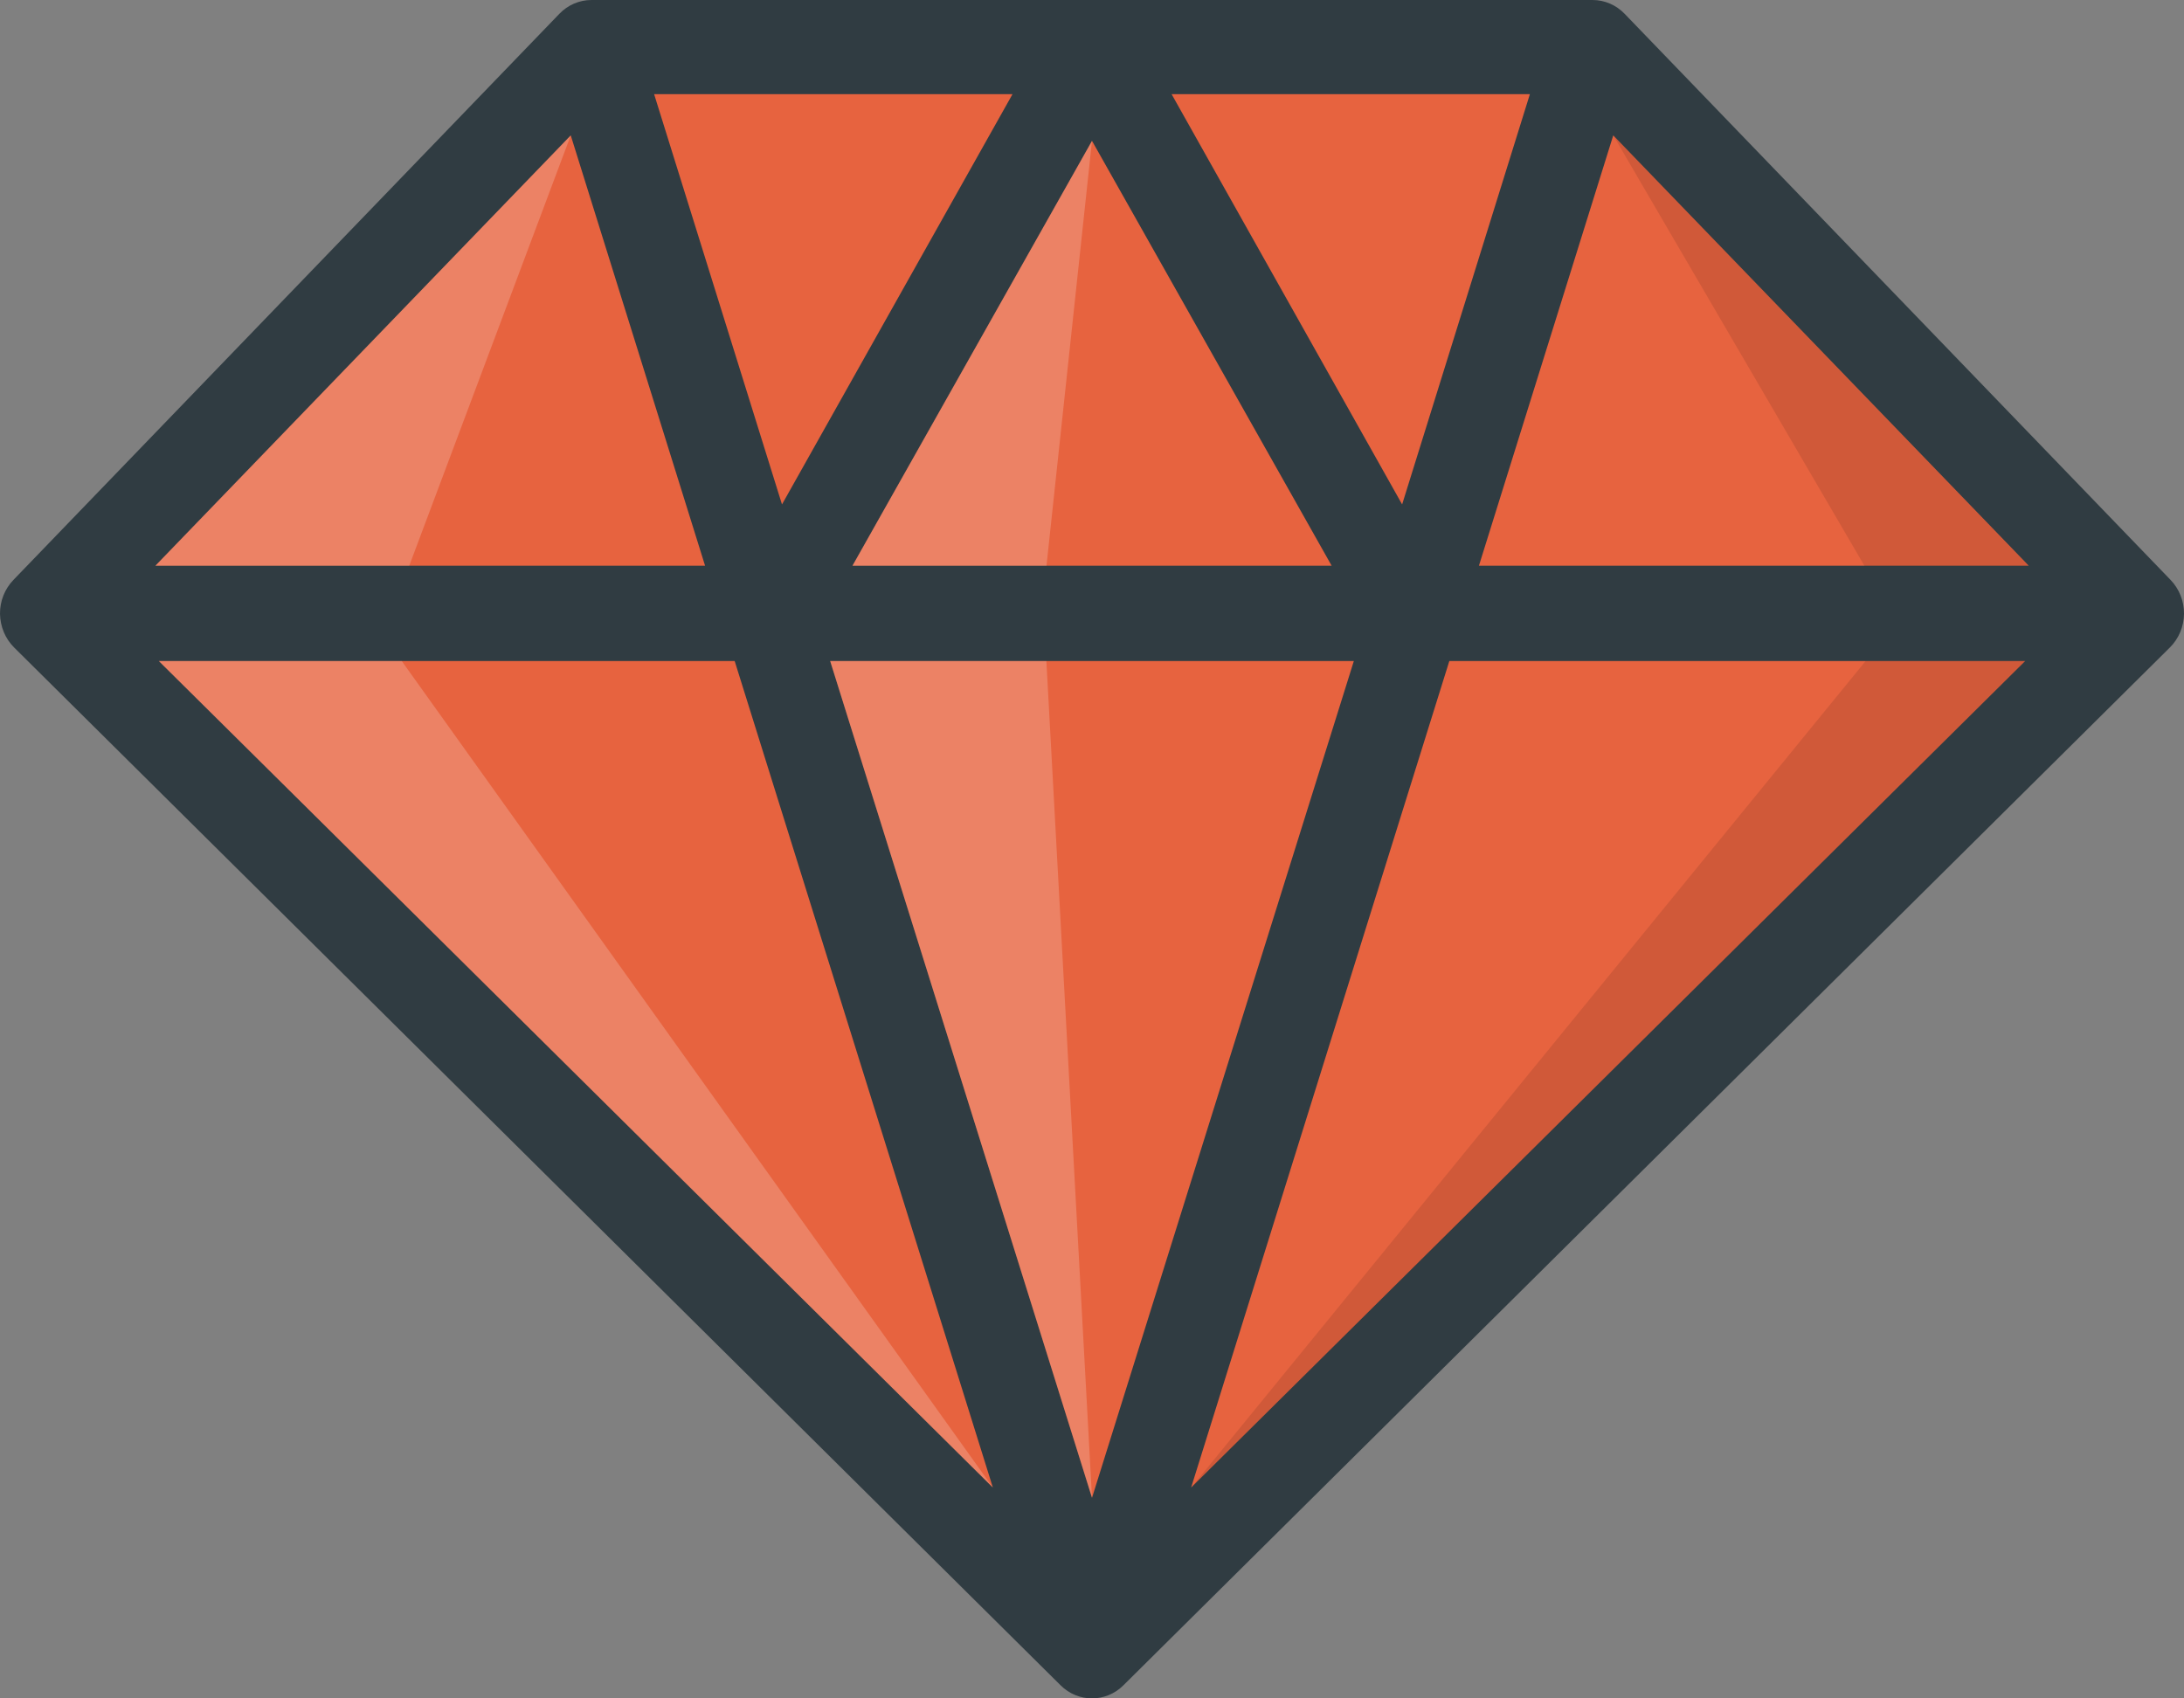 <svg width="18" height="14" viewBox="0 0 18 14" fill="none" xmlns="http://www.w3.org/2000/svg">
<rect x="0" y="0" width="18" height="14" fill="#808080" stroke="none"/>
<path fill-rule="evenodd" clip-rule="evenodd" d="M17.89 4.781L13.39 0.114C13.32 0.041 13.225 0 13.125 0H4.875C4.775 0 4.68 0.041 4.61 0.114L0.11 4.781C0.039 4.855 -0.001 4.955 6.05176e-05 5.06C0.002 5.165 0.043 5.264 0.116 5.337L8.741 13.892C8.813 13.964 8.907 14 9 14C9.093 14 9.187 13.964 9.259 13.892L17.884 5.337C17.957 5.264 17.999 5.165 18 5.06C18.001 4.955 17.961 4.855 17.89 4.781H17.89Z" fill="#303C42"/>
<path fill-rule="evenodd" clip-rule="evenodd" d="M11.158 5.449L9 12.347L6.842 5.449H11.158Z" fill="#E7633F"/>
<path fill-rule="evenodd" clip-rule="evenodd" d="M7.026 4.663L9 1.161L10.975 4.663H7.026Z" fill="#E7633F"/>
<path fill-rule="evenodd" clip-rule="evenodd" d="M9.656 0.776H12.609L11.556 4.158L9.656 0.776Z" fill="#E7633F"/>
<path fill-rule="evenodd" clip-rule="evenodd" d="M6.445 4.158L5.391 0.776H8.345L6.445 4.158Z" fill="#E7633F"/>
<path fill-rule="evenodd" clip-rule="evenodd" d="M5.811 4.663H1.281L4.704 1.116L5.811 4.663Z" fill="#E7633F"/>
<path fill-rule="evenodd" clip-rule="evenodd" d="M6.055 5.449L8.183 12.262L1.309 5.449H6.055Z" fill="#E7633F"/>
<path fill-rule="evenodd" clip-rule="evenodd" d="M11.945 5.449H16.691L9.817 12.262L11.945 5.449Z" fill="#E7633F"/>
<path fill-rule="evenodd" clip-rule="evenodd" d="M12.189 4.663L13.296 1.116L16.72 4.663H12.189Z" fill="#E7633F"/>
<path opacity="0.1" fill-rule="evenodd" clip-rule="evenodd" d="M15.376 5.449L9.818 12.262L16.692 5.449H15.376Z" fill="black"/>
<path opacity="0.1" fill-rule="evenodd" clip-rule="evenodd" d="M13.296 1.116L15.368 4.667L16.72 4.665L13.296 1.116Z" fill="black"/>
<path opacity="0.2" fill-rule="evenodd" clip-rule="evenodd" d="M6.842 5.449L9 12.346L8.624 5.449H6.842Z" fill="white"/>
<path opacity="0.2" fill-rule="evenodd" clip-rule="evenodd" d="M8.625 4.663L9 1.161L7.026 4.663H8.625Z" fill="white"/>
<path opacity="0.2" fill-rule="evenodd" clip-rule="evenodd" d="M4.704 1.116L1.281 4.663H3.373L4.704 1.116Z" fill="white"/>
<path opacity="0.2" fill-rule="evenodd" clip-rule="evenodd" d="M1.309 5.449L8.183 12.262L3.311 5.449H1.309Z" fill="white"/>
</svg>

